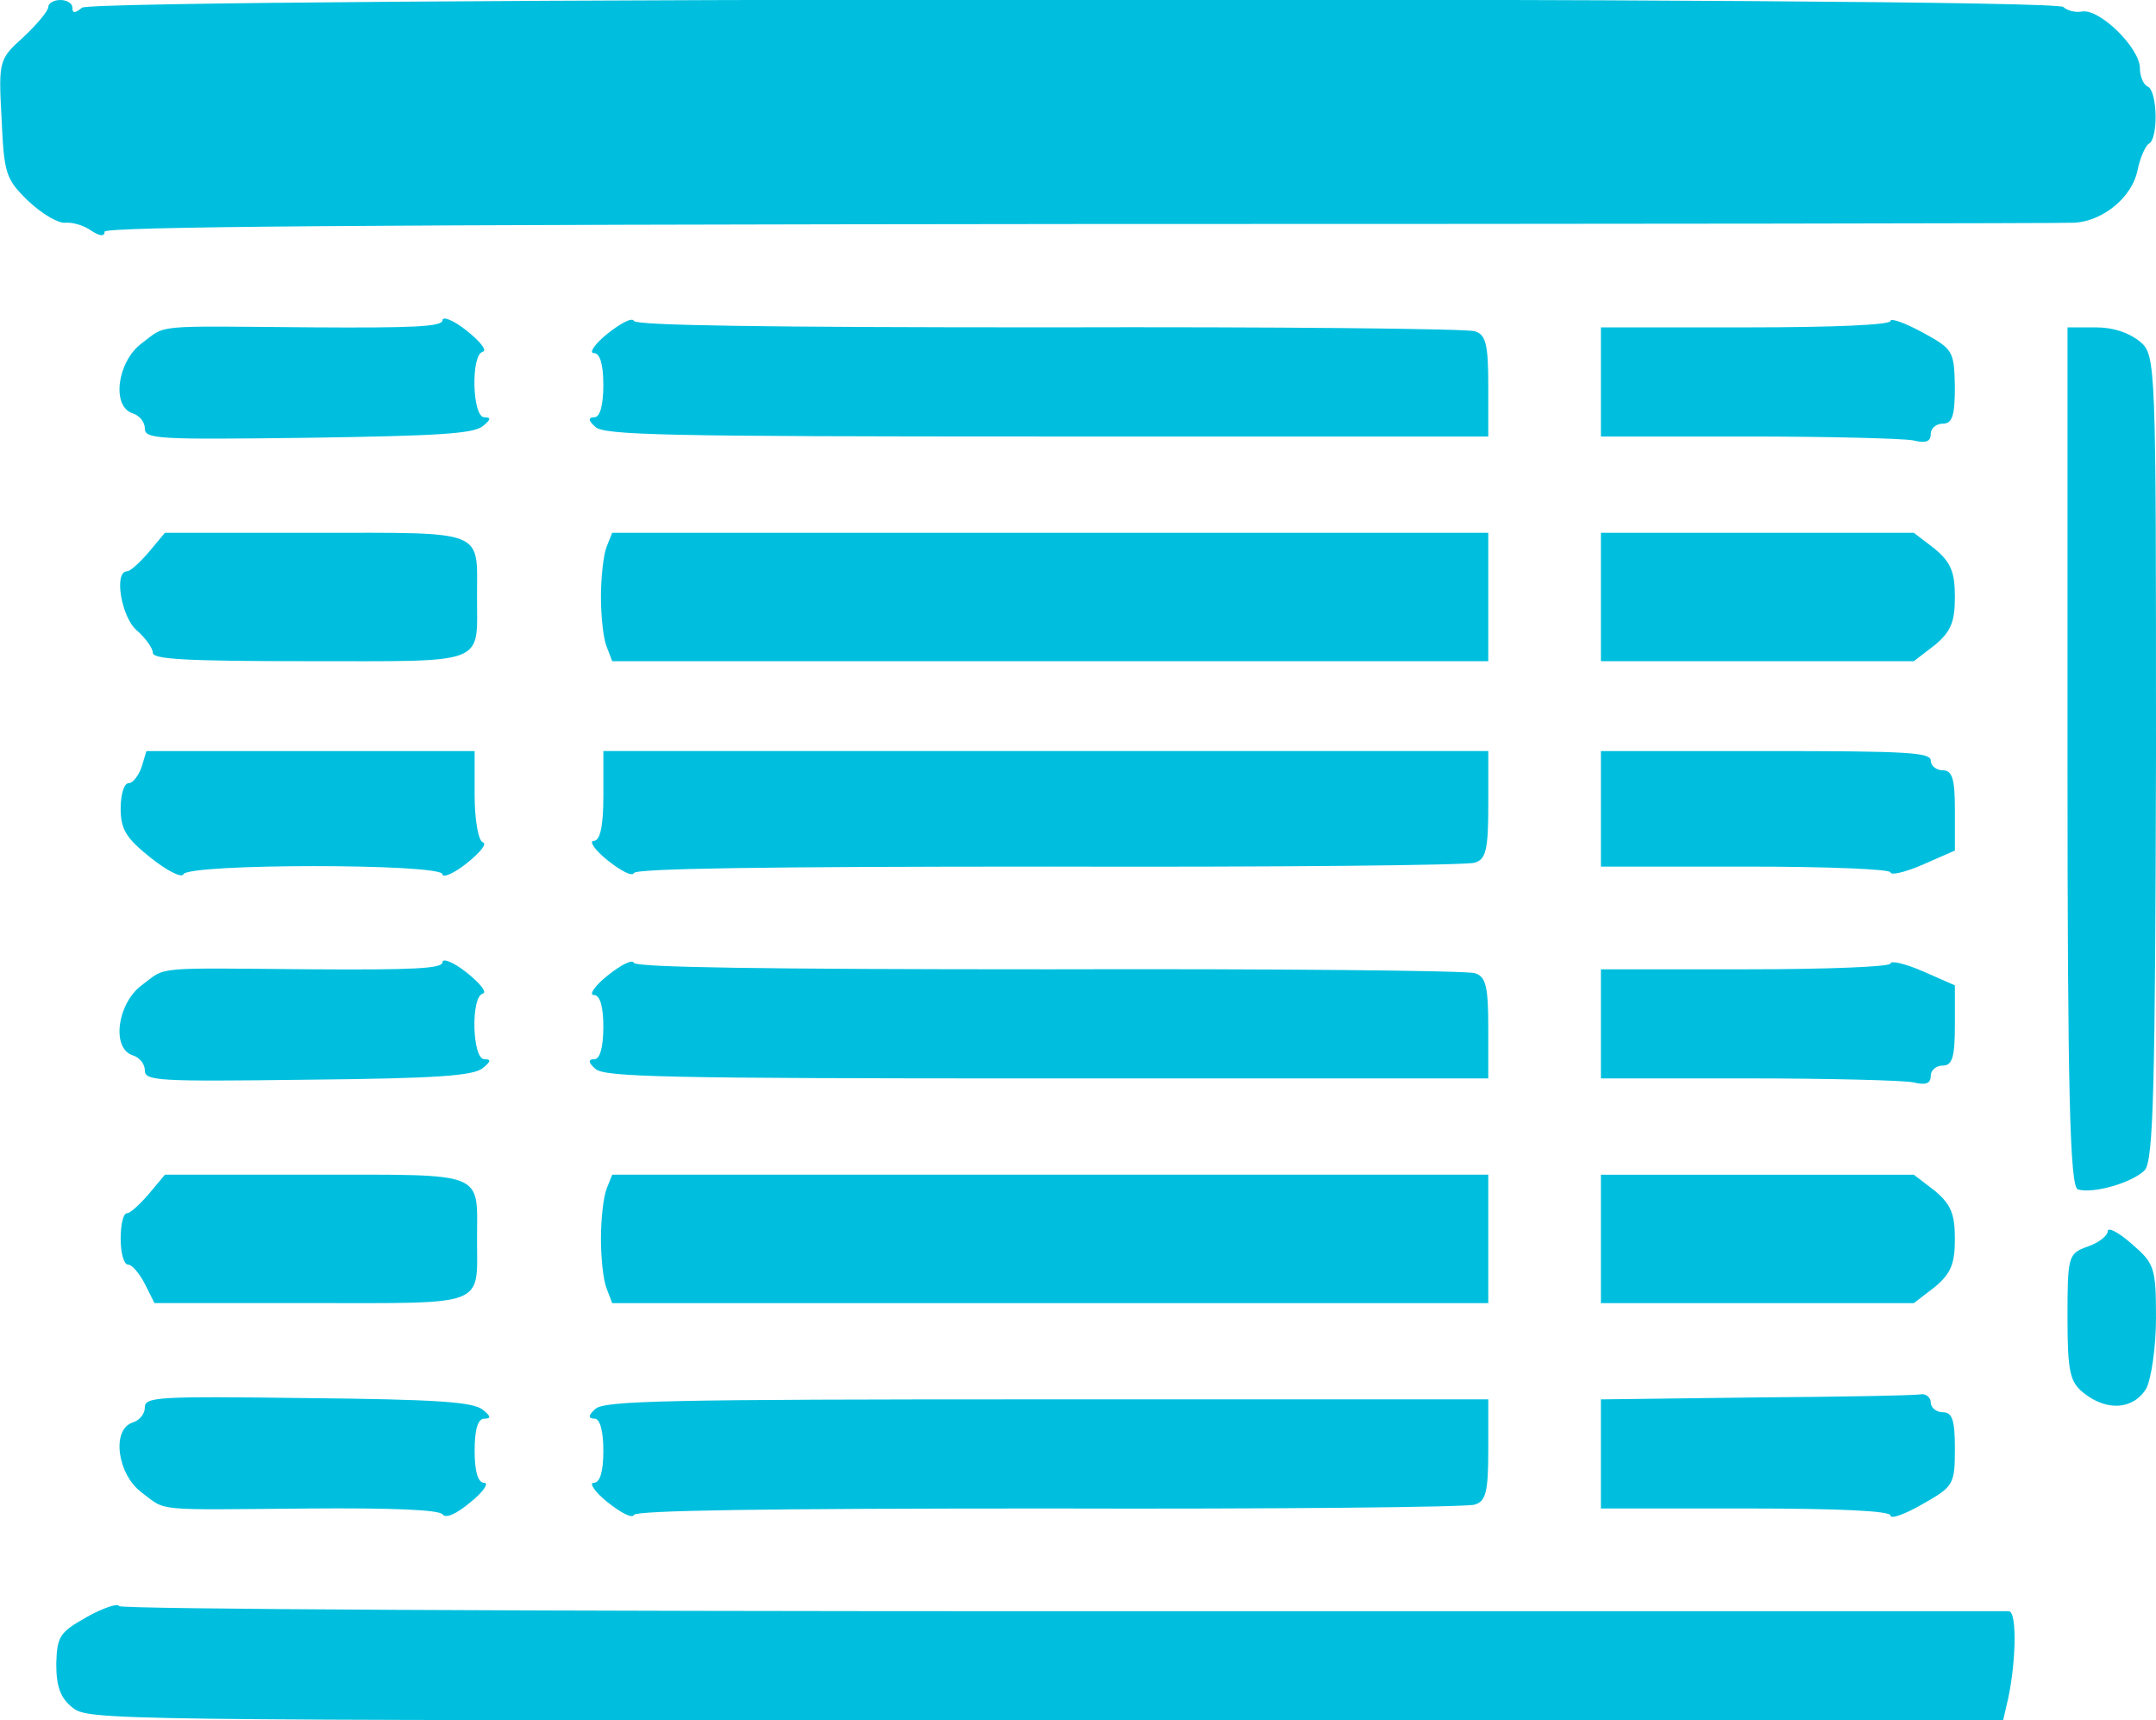 <svg xmlns="http://www.w3.org/2000/svg" width="89" height="71" fill="none"><g fill="#00BFDE" clip-path="url(#a)"><path d="M1.992.29c0 .16-.465.716-1.03 1.246-.996.9-1.029.954-.896 3.365.1 2.252.166 2.49 1.096 3.39.564.53 1.228.928 1.527.901.3-.026.764.106 1.063.318.365.239.565.265.565.053 0-.212 10.494-.291 40.282-.318 22.117 0 40.615-.026 41.046-.053 1.196-.08 2.358-1.06 2.59-2.145.1-.53.333-1.034.466-1.113.398-.186.365-2.146-.034-2.358-.199-.08-.332-.45-.332-.768 0-.822-1.66-2.464-2.39-2.332-.3.053-.632-.053-.765-.185-.332-.45-81.262-.397-81.793.026-.3.239-.399.239-.399 0C2.988.132 2.756 0 2.49 0s-.498.132-.498.29ZM18.265 13.22c0 .264-1.229.317-5.38.29-6.675-.052-5.978-.132-7.04.663-.997.742-1.262 2.597-.366 2.888.266.08.498.344.498.61 0 .45.465.476 6.709.397 5.313-.08 6.84-.16 7.24-.477.331-.265.365-.371.066-.371-.498 0-.565-2.57-.067-2.702.2-.053-.1-.424-.664-.875-.531-.424-.996-.609-.996-.424ZM25.072 13.776c-.531.424-.764.795-.564.795.265 0 .398.476.398 1.324 0 .795-.133 1.325-.365 1.325-.266 0-.266.132.033.397.365.345 2.856.398 18.63.398h18.232v-2.093c0-1.722-.1-2.12-.564-2.252-.333-.106-8.236-.186-17.568-.16-11.856 0-17.036-.079-17.136-.264-.066-.159-.531.08-1.096.53ZM78.041 13.246c0 .16-2.258.265-5.977.265h-5.978v4.504h6.077c3.321 0 6.376.08 6.808.159.531.133.73.053.73-.265 0-.238.233-.424.499-.424.398 0 .498-.344.498-1.536-.033-1.457-.066-1.537-1.328-2.226-.731-.397-1.329-.609-1.329-.477ZM85.347 31.235c0 13.962.1 17.75.431 17.856.665.185 2.259-.291 2.757-.795.365-.397.431-3.523.465-17.061 0-16.32 0-16.584-.665-17.14-.464-.372-1.095-.584-1.826-.584h-1.162v17.724ZM6.144 22.784c-.366.424-.764.795-.897.795-.565 0-.232 1.907.399 2.437.365.318.664.742.664.927 0 .265 1.361.345 6.442.345 7.406 0 6.94.185 6.94-2.65 0-2.808.433-2.649-6.674-2.649h-6.21l-.664.795ZM25.04 22.571c-.134.345-.233 1.272-.233 2.067 0 .795.1 1.722.232 2.04l.233.61h36.164v-5.3H25.272l-.233.583ZM66.086 24.638v2.65h12.918l.864-.663c.664-.556.83-.954.83-1.987 0-1.033-.166-1.43-.83-1.987l-.864-.662H66.086v2.649ZM5.845 31.659c-.133.37-.365.662-.531.662-.2 0-.333.477-.333 1.06 0 .848.233 1.219 1.23 2.013.697.557 1.294.848 1.36.69.167-.451 10.694-.451 10.694 0 0 .158.465-.027.996-.451.565-.45.864-.821.665-.874-.167-.053-.333-.875-.333-1.934v-1.828H6.044l-.2.662ZM24.907 32.85c0 1.246-.133 1.855-.399 1.855-.2 0 .033.371.565.795.564.45 1.03.689 1.096.53.1-.186 5.28-.265 17.135-.265 9.332.026 17.236-.053 17.568-.16.465-.131.565-.529.565-2.383v-2.226h-36.53v1.855ZM66.086 33.38v2.385h5.978c3.387 0 5.977.106 5.977.239 0 .132.598 0 1.329-.318l1.328-.583v-1.67c0-1.27-.1-1.642-.498-1.642-.266 0-.498-.185-.498-.397 0-.344-.963-.397-6.808-.397h-6.808v2.384ZM18.265 39.713c0 .264-1.229.318-5.38.291-6.675-.053-5.978-.132-7.04.662-.997.742-1.262 2.597-.366 2.888.266.08.498.344.498.61 0 .45.465.476 6.709.397 5.346-.053 6.84-.16 7.24-.477.331-.265.365-.371.066-.371-.498 0-.565-2.57-.067-2.702.2-.053-.1-.424-.664-.875-.531-.423-.996-.609-.996-.423ZM25.072 40.269c-.531.424-.764.795-.564.795.265 0 .398.477.398 1.324 0 .795-.133 1.325-.365 1.325-.266 0-.266.133.033.397.365.345 2.856.398 18.63.398h18.232v-2.093c0-1.722-.1-2.12-.564-2.252-.333-.106-8.236-.185-17.568-.159-11.856 0-17.036-.08-17.136-.265-.066-.159-.531.08-1.096.53ZM78.041 39.765c0 .133-2.59.239-5.977.239h-5.978v4.503h6.077c3.321 0 6.376.08 6.808.16.531.132.73.052.73-.266 0-.238.233-.424.499-.424.398 0 .498-.37.498-1.669v-1.642l-1.328-.583c-.731-.318-1.329-.45-1.329-.318ZM6.144 49.276c-.366.424-.764.795-.897.795-.166 0-.266.477-.266 1.06 0 .582.133 1.06.3 1.06.165 0 .464.344.697.794l.398.795h6.443c7.339 0 6.874.185 6.874-2.65 0-2.808.432-2.649-6.675-2.649h-6.21l-.664.795ZM25.04 49.065c-.134.344-.233 1.271-.233 2.066 0 .795.1 1.722.232 2.04l.233.61h36.164v-5.3H25.272l-.233.584ZM66.086 51.131v2.65h12.918l.864-.663c.664-.556.83-.954.83-1.987 0-1.033-.166-1.43-.83-1.987l-.864-.662H66.086v2.649ZM87.007 50.812c0 .186-.365.477-.83.636-.797.291-.83.371-.83 2.914 0 2.252.1 2.676.664 3.126.963.769 2.059.69 2.59-.185.2-.397.399-1.696.399-2.914 0-2.067-.067-2.252-.997-3.047-.53-.477-.996-.715-.996-.53ZM5.977 58.098c0 .265-.232.53-.498.61-.896.291-.63 2.145.366 2.887 1.062.795.398.716 6.907.663 3.487-.027 5.347.053 5.513.238.133.185.564 0 1.162-.503.531-.424.764-.795.565-.795-.266 0-.399-.477-.399-1.325 0-.874.133-1.324.399-1.324.299 0 .265-.106-.067-.371-.398-.318-1.893-.424-7.24-.477-6.243-.08-6.708-.053-6.708.397ZM72.495 57.674l-6.41.08v4.503h5.979c4.018 0 5.977.106 5.977.292 0 .159.598-.053 1.329-.477 1.261-.715 1.328-.795 1.328-2.278 0-1.166-.1-1.51-.498-1.51-.266 0-.498-.186-.498-.398 0-.212-.2-.37-.399-.344-.232.053-3.32.106-6.808.132ZM24.574 58.15c-.299.266-.299.398-.033.398.232 0 .365.53.365 1.325 0 .848-.133 1.324-.398 1.324-.2 0 .033.371.564.795.565.45 1.03.689 1.096.53.1-.185 5.28-.265 17.136-.265 9.332.027 17.235-.053 17.568-.159.465-.132.564-.53.564-2.252v-2.093H43.204c-15.774 0-18.265.053-18.63.398ZM3.585 66.735c-1.129.636-1.229.794-1.262 1.934 0 .927.166 1.404.664 1.801.665.53 1.096.53 40.183.53H82.69l.133-.583c.398-1.563.465-3.92.1-3.92H43.767c-21.287 0-38.788-.08-38.854-.213-.034-.132-.665.08-1.329.45Z"/></g><defs><clipPath id="a"><path fill="#fff" d="M0 0h89v71H0z"/></clipPath></defs></svg>